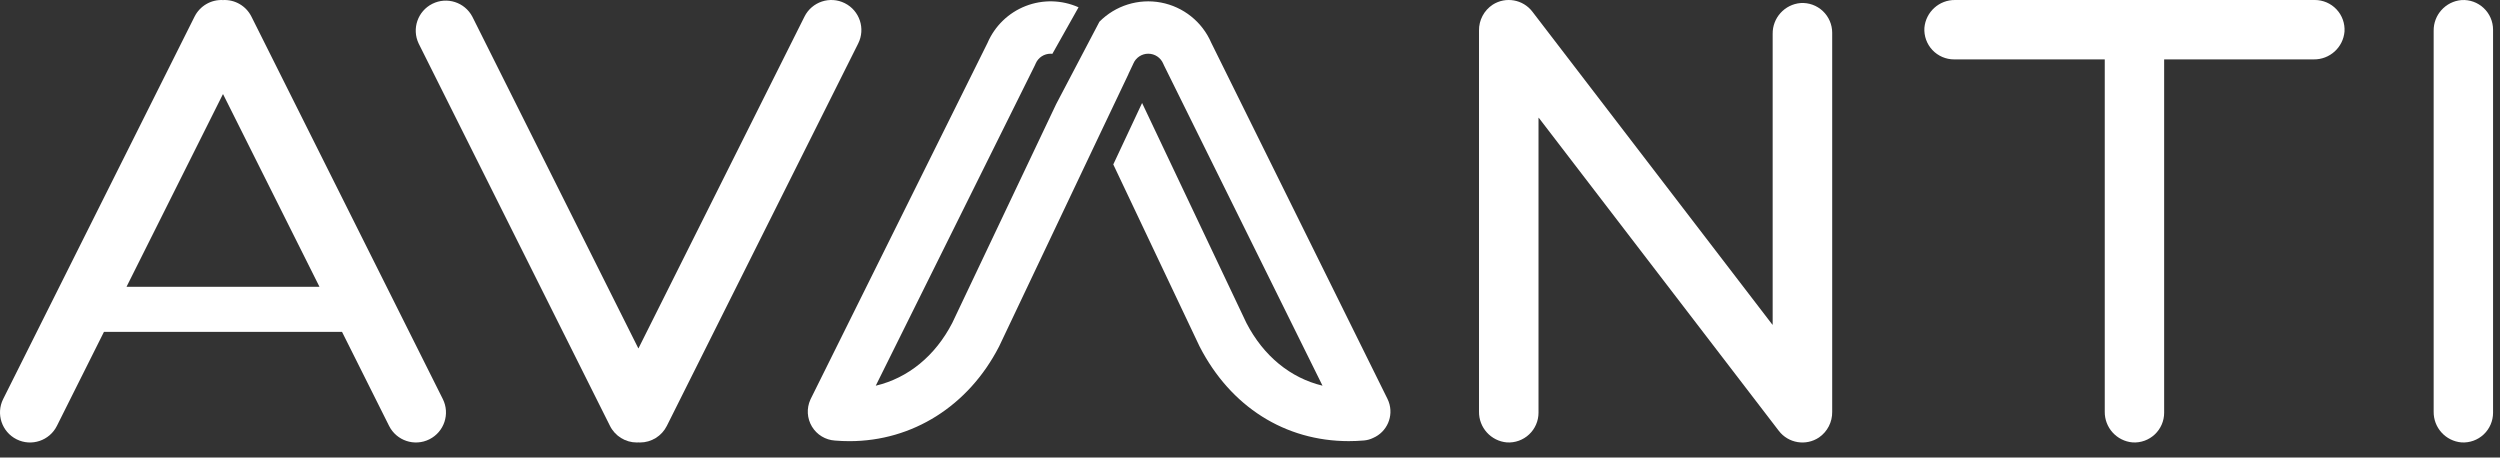 <svg width="153" height="28" viewBox="0 0 153 28" fill="none" xmlns="http://www.w3.org/2000/svg">
<rect x="0" y="0" width="153" height="28" fill="#333333" stroke="none"/>
<path d="M150.645 0.004C149.67 0.087 148.925 0.91 148.94 1.888V25.191C148.925 26.17 149.67 26.993 150.645 27.076C151.145 27.107 151.637 26.93 152.002 26.587C152.367 26.243 152.575 25.764 152.575 25.262L152.575 1.818C152.575 1.316 152.368 0.837 152.002 0.493C151.637 0.15 151.145 -0.028 150.645 0.004Z" fill="white"/>
<path d="M51.701 0.195C50.794 -0.26 49.689 0.108 49.235 1.016L39.079 21.31C39.077 21.313 39.074 21.315 39.07 21.315C39.066 21.315 39.063 21.313 39.061 21.31L28.905 1.016C28.438 0.134 27.352 -0.214 26.459 0.233C25.566 0.68 25.193 1.758 25.62 2.661L37.331 26.065C37.642 26.688 38.279 27.081 38.976 27.08C39.007 27.08 39.039 27.077 39.07 27.075C39.102 27.074 39.133 27.08 39.165 27.08C39.861 27.081 40.498 26.688 40.81 26.065L52.522 2.661C52.977 1.753 52.609 0.649 51.701 0.195Z" fill="white"/>
<path d="M110.195 0.186C109.218 0.27 108.472 1.094 108.487 2.075V19.861C108.487 19.866 108.484 19.87 108.48 19.871C108.476 19.873 108.472 19.871 108.469 19.868L93.781 0.713C93.206 -0.037 92.152 -0.222 91.355 0.285C90.821 0.636 90.504 1.236 90.515 1.875V25.187C90.5 26.168 91.246 26.992 92.223 27.076C92.725 27.107 93.217 26.93 93.583 26.585C93.95 26.241 94.157 25.761 94.157 25.258V7.219C94.158 7.214 94.16 7.211 94.164 7.209C94.168 7.208 94.172 7.209 94.175 7.212L108.863 26.367C109.448 27.13 110.525 27.307 111.324 26.772C111.838 26.417 112.14 25.83 112.13 25.206V2.004C112.13 1.501 111.922 1.021 111.556 0.676C111.19 0.332 110.697 0.154 110.195 0.186Z" fill="white"/>
<path d="M141.67 1.11456e-06H119.659C118.68 -0.015 117.856 0.73 117.773 1.705C117.742 2.206 117.92 2.697 118.263 3.062C118.607 3.427 119.086 3.635 119.587 3.635L128.802 3.635C128.807 3.635 128.811 3.639 128.811 3.645L128.811 25.191C128.797 26.169 129.541 26.993 130.516 27.076C131.017 27.107 131.508 26.93 131.873 26.586C132.238 26.243 132.446 25.764 132.446 25.262V3.645C132.446 3.639 132.45 3.635 132.455 3.635L141.599 3.635C142.578 3.649 143.401 2.905 143.484 1.93C143.515 1.429 143.338 0.938 142.994 0.573C142.651 0.207 142.171 1.45846e-05 141.67 1.11456e-06Z" fill="white"/>
<path d="M15.387 1.015C15.059 0.361 14.376 -0.036 13.646 0.003C12.917 -0.035 12.235 0.363 11.908 1.015L0.195 24.419C-0.26 25.327 0.108 26.431 1.016 26.886C1.923 27.34 3.028 26.972 3.482 26.065L6.359 20.316C6.361 20.312 6.364 20.31 6.368 20.31H20.926C20.93 20.31 20.934 20.312 20.935 20.316L23.812 26.065C24.267 26.972 25.371 27.34 26.279 26.885C27.186 26.431 27.554 25.327 27.099 24.419L15.387 1.015ZM7.749 17.539L13.639 5.77C13.64 5.767 13.643 5.765 13.647 5.765C13.651 5.765 13.654 5.767 13.656 5.77L19.546 17.539C19.548 17.542 19.547 17.545 19.546 17.548C19.544 17.551 19.541 17.553 19.537 17.553H7.758C7.754 17.553 7.751 17.551 7.749 17.548C7.747 17.545 7.747 17.542 7.749 17.539Z" fill="white"/>
<path d="M84.99 24.59C84.968 24.529 84.942 24.468 84.913 24.41L74.128 2.616C73.574 1.335 72.42 0.413 71.048 0.155C69.677 -0.102 68.267 0.337 67.285 1.329L64.635 6.375L58.275 19.771C57.225 21.796 55.569 23.136 53.596 23.605L63.335 3.996C63.355 3.956 63.373 3.916 63.389 3.875C63.548 3.517 63.904 3.287 64.295 3.287C64.332 3.288 64.369 3.29 64.405 3.295L66.007 0.446C64.981 -0.011 63.814 -0.039 62.767 0.37C61.721 0.779 60.882 1.59 60.438 2.622L49.64 24.365C49.624 24.396 49.608 24.428 49.594 24.461C49.354 24.992 49.39 25.607 49.691 26.107C49.991 26.606 50.518 26.926 51.1 26.962C51.394 26.987 51.691 26.999 51.985 26.999C55.85 26.999 59.272 24.839 61.136 21.22C61.144 21.204 61.151 21.189 61.159 21.173L67.227 8.389L67.229 8.385L67.283 8.272L69.059 4.54L69.057 4.534L69.324 3.971C69.335 3.947 69.346 3.924 69.356 3.9C69.51 3.529 69.871 3.287 70.273 3.287C70.675 3.287 71.037 3.529 71.191 3.9C71.204 3.932 71.22 3.964 71.234 3.996L80.938 23.604C78.979 23.133 77.332 21.794 76.283 19.772L69.896 6.303L68.133 10.064L73.399 21.171C73.406 21.186 73.414 21.202 73.422 21.218C75.315 24.891 78.64 26.997 82.546 26.997C82.855 26.997 83.167 26.983 83.474 26.957C83.669 26.94 83.859 26.888 84.034 26.802C84.889 26.434 85.308 25.463 84.989 24.589" fill="white"/>
</svg>
